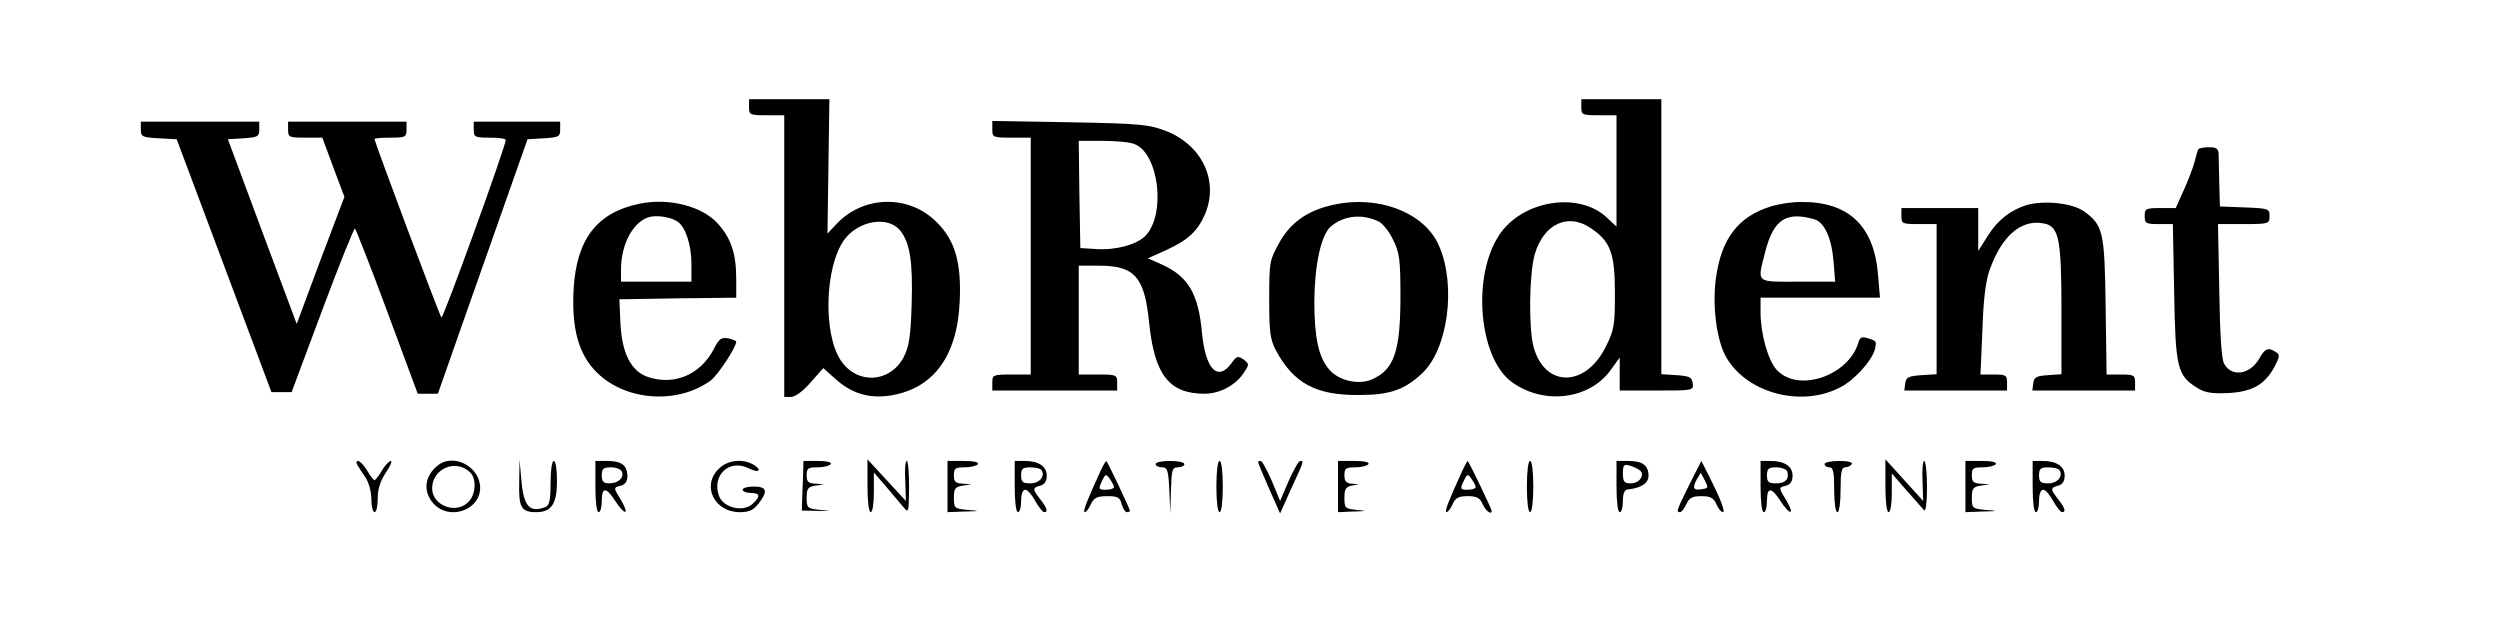 <?xml version="1.0" standalone="no"?>
<!DOCTYPE svg PUBLIC "-//W3C//DTD SVG 20010904//EN"
 "http://www.w3.org/TR/2001/REC-SVG-20010904/DTD/svg10.dtd">
<svg version="1.0" xmlns="http://www.w3.org/2000/svg"
 width="781pt" height="195pt" viewBox="0 0 781 195"
 preserveAspectRatio="xMidYMid meet">

<g transform="translate(0,195) scale(0.1,-0.1)"
fill="#000000" stroke="none">
<path d="M2340 1615 c0 -24 3 -25 55 -25 l55 0 0 -440 0 -440 21 0 c13 0 38
18 61 45 l40 45 38 -34 c48 -43 99 -60 161 -53 140 17 219 119 227 293 6 123
-14 193 -72 250 -86 87 -229 84 -313 -6 l-28 -30 3 210 3 210 -126 0 -125 0 0
-25z m472 -385 c31 -38 40 -99 36 -230 -3 -102 -8 -132 -25 -166 -43 -81 -147
-86 -197 -9 -55 84 -49 289 10 374 44 62 138 78 176 31z"/>
<path d="M4940 1615 c0 -24 3 -25 55 -25 l55 0 0 -174 0 -174 -31 29 c-88 82
-265 53 -336 -56 -85 -129 -63 -381 38 -457 99 -74 243 -57 310 35 l29 40 0
-51 0 -52 116 0 c114 0 115 0 112 23 -3 19 -10 22 -50 25 l-48 3 0 430 0 429
-125 0 -125 0 0 -25z m30 -378 c61 -41 75 -78 75 -202 0 -100 -2 -115 -28
-167 -63 -129 -191 -130 -226 -2 -16 58 -14 231 4 291 28 94 104 129 175 80z"/>
<path d="M440 1545 c0 -22 4 -24 56 -27 l56 -3 148 -395 148 -395 32 0 31 0
96 257 c53 142 99 256 102 254 3 -3 49 -119 101 -260 l95 -256 31 0 32 0 73
208 c40 114 103 293 140 397 l67 190 51 3 c47 3 51 5 51 28 l0 24 -135 0 -135
0 0 -25 c0 -23 3 -25 50 -25 28 0 50 -3 50 -7 0 -20 -196 -561 -201 -555 -6 7
-209 548 -209 558 0 2 23 4 50 4 47 0 50 2 50 25 l0 25 -185 0 -185 0 0 -25
c0 -24 3 -25 54 -25 l53 0 34 -92 35 -93 -75 -198 -74 -199 -108 289 -107 288
49 3 c44 3 49 5 49 28 l0 24 -185 0 -185 0 0 -25z"/>
<path d="M3100 1546 c0 -25 2 -26 60 -26 l60 0 0 -370 0 -370 -60 0 c-57 0
-60 -1 -60 -25 l0 -25 195 0 195 0 0 25 c0 24 -3 25 -60 25 l-60 0 0 170 0
170 63 0 c112 0 143 -35 157 -180 17 -162 63 -220 173 -220 48 0 98 27 123 66
17 25 17 27 -1 41 -18 12 -22 11 -38 -12 -43 -58 -81 -19 -92 95 -11 122 -43
176 -124 213 l-45 20 60 27 c67 31 96 59 119 112 43 104 -10 215 -123 259 -52
20 -79 23 -299 27 l-243 4 0 -26z m444 -46 c76 -29 99 -218 35 -286 -27 -28
-92 -46 -154 -42 l-50 3 -3 168 -2 167 74 0 c41 0 86 -4 100 -10z"/>
<path d="M6867 1483 c-2 -5 -7 -21 -11 -38 -4 -16 -19 -56 -33 -87 l-26 -58
-48 0 c-46 0 -49 -2 -49 -25 0 -23 4 -25 44 -25 l44 0 4 -212 c4 -236 10 -261
71 -299 25 -16 45 -19 97 -17 76 4 115 26 146 83 16 31 17 37 4 45 -24 16 -34
12 -52 -20 -29 -51 -87 -59 -110 -16 -8 14 -13 94 -15 229 l-4 207 81 0 c78 0
80 1 80 25 0 23 -3 24 -77 27 l-78 3 -2 70 c-1 39 -2 80 -2 93 -1 18 -7 22
-30 22 -17 0 -32 -3 -34 -7z"/>
<path d="M1995 1313 c-131 -28 -194 -111 -203 -266 -7 -124 16 -206 74 -262
90 -88 252 -99 355 -23 22 17 79 103 79 121 0 2 -11 7 -25 10 -22 4 -29 -2
-45 -33 -41 -80 -123 -115 -205 -88 -54 18 -83 75 -87 173 l-3 70 183 3 182 2
0 58 c0 80 -16 127 -57 173 -50 56 -156 82 -248 62z m124 -57 c24 -19 41 -73
41 -131 l0 -55 -110 0 -110 0 0 38 c0 82 41 155 93 165 28 5 68 -3 86 -17z"/>
<path d="M4148 1306 c-71 -19 -120 -56 -153 -117 -29 -52 -30 -59 -30 -174 0
-104 3 -125 21 -160 56 -103 125 -140 259 -139 97 0 142 16 197 67 81 75 108
273 54 398 -46 109 -201 165 -348 125z m159 -48 c13 -6 33 -32 45 -57 20 -40
23 -62 23 -176 0 -174 -20 -231 -91 -261 -41 -17 -102 -3 -131 31 -34 39 -47
99 -47 215 1 114 21 205 51 232 41 35 98 41 150 16z"/>
<path d="M5532 1305 c-101 -31 -154 -100 -171 -221 -12 -83 0 -188 28 -243 60
-116 234 -166 358 -102 45 22 100 83 110 119 6 26 6 27 -24 36 -17 5 -23 2
-28 -16 -32 -103 -188 -155 -254 -84 -27 28 -51 113 -51 179 l0 47 186 0 187
0 -6 71 c-12 154 -93 230 -242 228 -27 0 -69 -6 -93 -14z m136 -40 c31 -9 54
-58 60 -132 l5 -63 -117 0 c-133 0 -127 -6 -101 95 26 100 65 125 153 100z"/>
<path d="M6330 1309 c-50 -16 -89 -46 -121 -97 l-29 -46 0 67 0 67 -120 0
-120 0 0 -25 c0 -24 3 -25 55 -25 l55 0 0 -234 0 -235 -47 -3 c-41 -3 -48 -6
-51 -25 l-3 -23 160 0 161 0 0 25 c0 23 -4 25 -41 25 l-42 0 6 138 c3 94 10
153 22 187 38 108 99 161 170 147 47 -9 55 -47 55 -271 l0 -200 -42 -3 c-36
-2 -44 -7 -46 -25 l-3 -23 160 0 161 0 0 25 c0 23 -4 25 -44 25 l-45 0 -3 213
c-3 234 -8 254 -68 297 -36 26 -126 35 -180 19z"/>
<path d="M1116 498 c4 -7 16 -25 26 -40 10 -15 18 -44 18 -67 0 -23 5 -41 10
-41 6 0 10 19 10 43 0 29 8 54 25 80 14 20 21 37 16 37 -5 0 -18 -13 -28 -30
-9 -16 -20 -30 -23 -30 -3 0 -14 14 -23 30 -10 17 -23 30 -28 30 -6 0 -7 -6
-3 -12z"/>
<path d="M1369 497 c-43 -33 -49 -83 -14 -121 49 -53 145 -20 145 50 0 65 -81
109 -131 71z m99 -22 c23 -21 18 -76 -9 -97 -40 -34 -108 -5 -109 45 -1 62 73
95 118 52z"/>
<path d="M1622 444 c-2 -79 6 -94 53 -94 48 0 65 26 65 98 0 35 -4 62 -10 62
-6 0 -10 -30 -10 -69 0 -54 -4 -70 -16 -75 -49 -19 -68 2 -75 81 l-6 68 -1
-71z"/>
<path d="M1860 430 c0 -47 4 -80 10 -80 6 0 10 16 10 35 0 44 14 44 42 0 30
-46 46 -45 19 1 -26 43 -25 40 -1 47 13 3 20 14 20 29 0 34 -18 48 -62 48
l-38 0 0 -80z m83 46 c7 -19 -12 -36 -40 -36 -18 0 -23 6 -23 25 0 21 5 25 29
25 16 0 31 -6 34 -14z"/>
<path d="M2245 485 c-54 -53 -13 -135 66 -135 29 0 42 6 58 26 31 39 27 54
-14 54 -19 0 -35 -4 -35 -10 0 -5 11 -10 25 -10 30 0 32 -11 5 -35 -29 -26
-91 -11 -104 26 -23 65 33 116 93 86 33 -17 44 -5 12 13 -34 18 -80 12 -106
-15z"/>
<path d="M2509 470 c-1 -22 -2 -57 -3 -77 l-1 -38 50 -1 c45 -1 46 -1 8 3 -41
4 -43 6 -43 38 0 29 4 34 28 38 l27 4 -27 2 c-23 1 -28 6 -28 26 0 22 4 25 34
25 19 0 38 5 41 10 4 6 -12 10 -39 10 l-46 0 -1 -40z"/>
<path d="M2710 432 c0 -48 4 -82 10 -82 6 0 10 27 10 62 l0 62 38 -44 c20 -24
45 -53 54 -64 17 -20 17 -18 18 62 0 45 -3 82 -7 82 -5 0 -7 -28 -5 -62 l2
-63 -60 65 -60 65 0 -83z"/>
<path d="M2960 430 l0 -80 53 2 c50 1 50 2 10 5 -41 4 -43 5 -43 38 0 29 4 34
28 38 l27 4 -27 2 c-23 1 -28 6 -28 26 0 22 4 25 34 25 19 0 38 5 41 10 4 6
-13 10 -44 10 l-51 0 0 -80z"/>
<path d="M3170 430 c0 -47 4 -80 10 -80 6 0 10 16 10 35 0 22 5 35 13 35 7 0
21 -16 31 -35 11 -19 23 -35 28 -35 13 0 9 13 -12 40 -25 32 -25 36 0 43 13 3
20 14 20 31 0 29 -25 46 -69 46 l-31 0 0 -80z m84 51 c12 -19 -7 -41 -35 -41
-24 0 -29 4 -29 25 0 21 5 25 29 25 17 0 32 -4 35 -9z"/>
<path d="M3440 483 c-43 -94 -59 -133 -51 -133 4 0 13 11 19 25 10 20 19 25
51 25 33 0 40 -4 45 -25 4 -14 11 -25 16 -25 6 0 10 2 10 4 0 6 -71 156 -74
156 -1 0 -9 -12 -16 -27z m40 -55 c0 -4 -11 -8 -25 -8 -23 0 -24 2 -13 26 11
24 13 25 25 8 7 -10 13 -21 13 -26z"/>
<path d="M3610 500 c0 -5 9 -10 20 -10 17 0 20 -8 23 -72 l3 -73 2 73 c2 65 4
72 22 72 11 0 20 5 20 10 0 6 -20 10 -45 10 -25 0 -45 -4 -45 -10z"/>
<path d="M3800 430 c0 -47 4 -80 10 -80 6 0 10 33 10 80 0 47 -4 80 -10 80 -6
0 -10 -33 -10 -80z"/>
<path d="M3930 507 c0 -2 15 -39 34 -82 l35 -79 35 78 c40 87 40 86 28 86 -5
0 -21 -28 -36 -62 l-27 -63 -26 63 c-15 34 -30 62 -35 62 -4 0 -8 -1 -8 -3z"/>
<path d="M4180 430 l0 -80 48 2 c43 1 44 2 10 5 -36 4 -38 6 -38 38 0 27 4 34
23 38 l22 4 -22 2 c-17 1 -23 7 -23 26 0 22 4 25 34 25 19 0 38 5 41 10 4 6
-13 10 -44 10 l-51 0 0 -80z"/>
<path d="M4570 483 c-43 -94 -59 -133 -51 -133 4 0 13 11 19 25 9 20 19 25 47
25 28 0 38 -5 47 -25 9 -21 28 -35 28 -21 0 6 -72 156 -75 156 -1 0 -8 -12
-15 -27z m40 -55 c0 -4 -11 -8 -25 -8 -23 0 -24 2 -13 26 11 24 13 25 25 8 7
-10 13 -21 13 -26z"/>
<path d="M4770 430 c0 -47 4 -80 10 -80 6 0 10 33 10 80 0 47 -4 80 -10 80 -6
0 -10 -33 -10 -80z"/>
<path d="M5050 430 c0 -47 4 -80 10 -80 6 0 10 16 10 35 0 24 5 35 15 36 41 4
65 19 65 43 0 32 -19 46 -62 46 l-38 0 0 -80z m74 50 c15 -15 -3 -40 -29 -40
-21 0 -25 5 -25 31 0 27 3 30 23 24 12 -4 26 -11 31 -15z"/>
<path d="M5277 435 c-40 -81 -41 -85 -29 -85 5 0 14 11 20 25 9 20 19 25 47
25 28 0 38 -5 47 -25 6 -14 15 -25 20 -25 9 0 -6 39 -43 113 l-24 47 -38 -75z
m41 -13 c-27 -5 -32 2 -18 29 l13 22 13 -24 c11 -22 11 -24 -8 -27z"/>
<path d="M5500 430 c0 -47 4 -80 10 -80 6 0 10 16 10 35 0 44 14 44 42 0 30
-46 46 -45 19 1 -26 43 -25 40 -1 47 13 3 20 14 20 31 0 29 -25 46 -69 46
l-31 0 0 -80z m83 48 c8 -24 -5 -38 -34 -38 -24 0 -29 4 -29 25 0 21 5 25 29
25 16 0 31 -6 34 -12z"/>
<path d="M5700 500 c0 -5 7 -10 15 -10 12 0 15 -14 15 -70 0 -40 4 -70 10 -70
6 0 10 30 10 70 0 54 3 70 14 70 8 0 18 5 21 10 4 6 -12 10 -39 10 -25 0 -46
-4 -46 -10z"/>
<path d="M5890 432 c0 -48 4 -82 10 -82 6 0 10 27 10 60 l0 61 46 -53 c26 -29
50 -57 55 -62 5 -6 9 25 9 72 0 45 -4 82 -9 82 -4 0 -7 -28 -5 -62 l2 -63 -59
65 -59 65 0 -83z"/>
<path d="M6140 430 l0 -80 53 2 c50 1 50 2 10 5 -41 4 -43 5 -43 38 0 29 4 34
28 38 l27 4 -27 2 c-23 1 -28 6 -28 26 0 22 4 25 34 25 19 0 38 5 41 10 4 6
-13 10 -44 10 l-51 0 0 -80z"/>
<path d="M6350 430 c0 -47 4 -80 10 -80 6 0 10 16 10 35 0 22 5 35 13 35 7 0
21 -16 31 -35 11 -19 23 -35 28 -35 13 0 9 13 -12 40 -25 32 -25 36 0 43 13 3
20 14 20 31 0 29 -25 46 -69 46 l-31 0 0 -80z m84 51 c12 -19 -7 -41 -35 -41
-24 0 -29 4 -29 25 0 21 5 25 29 25 17 0 32 -4 35 -9z"/>
</g>
</svg>
